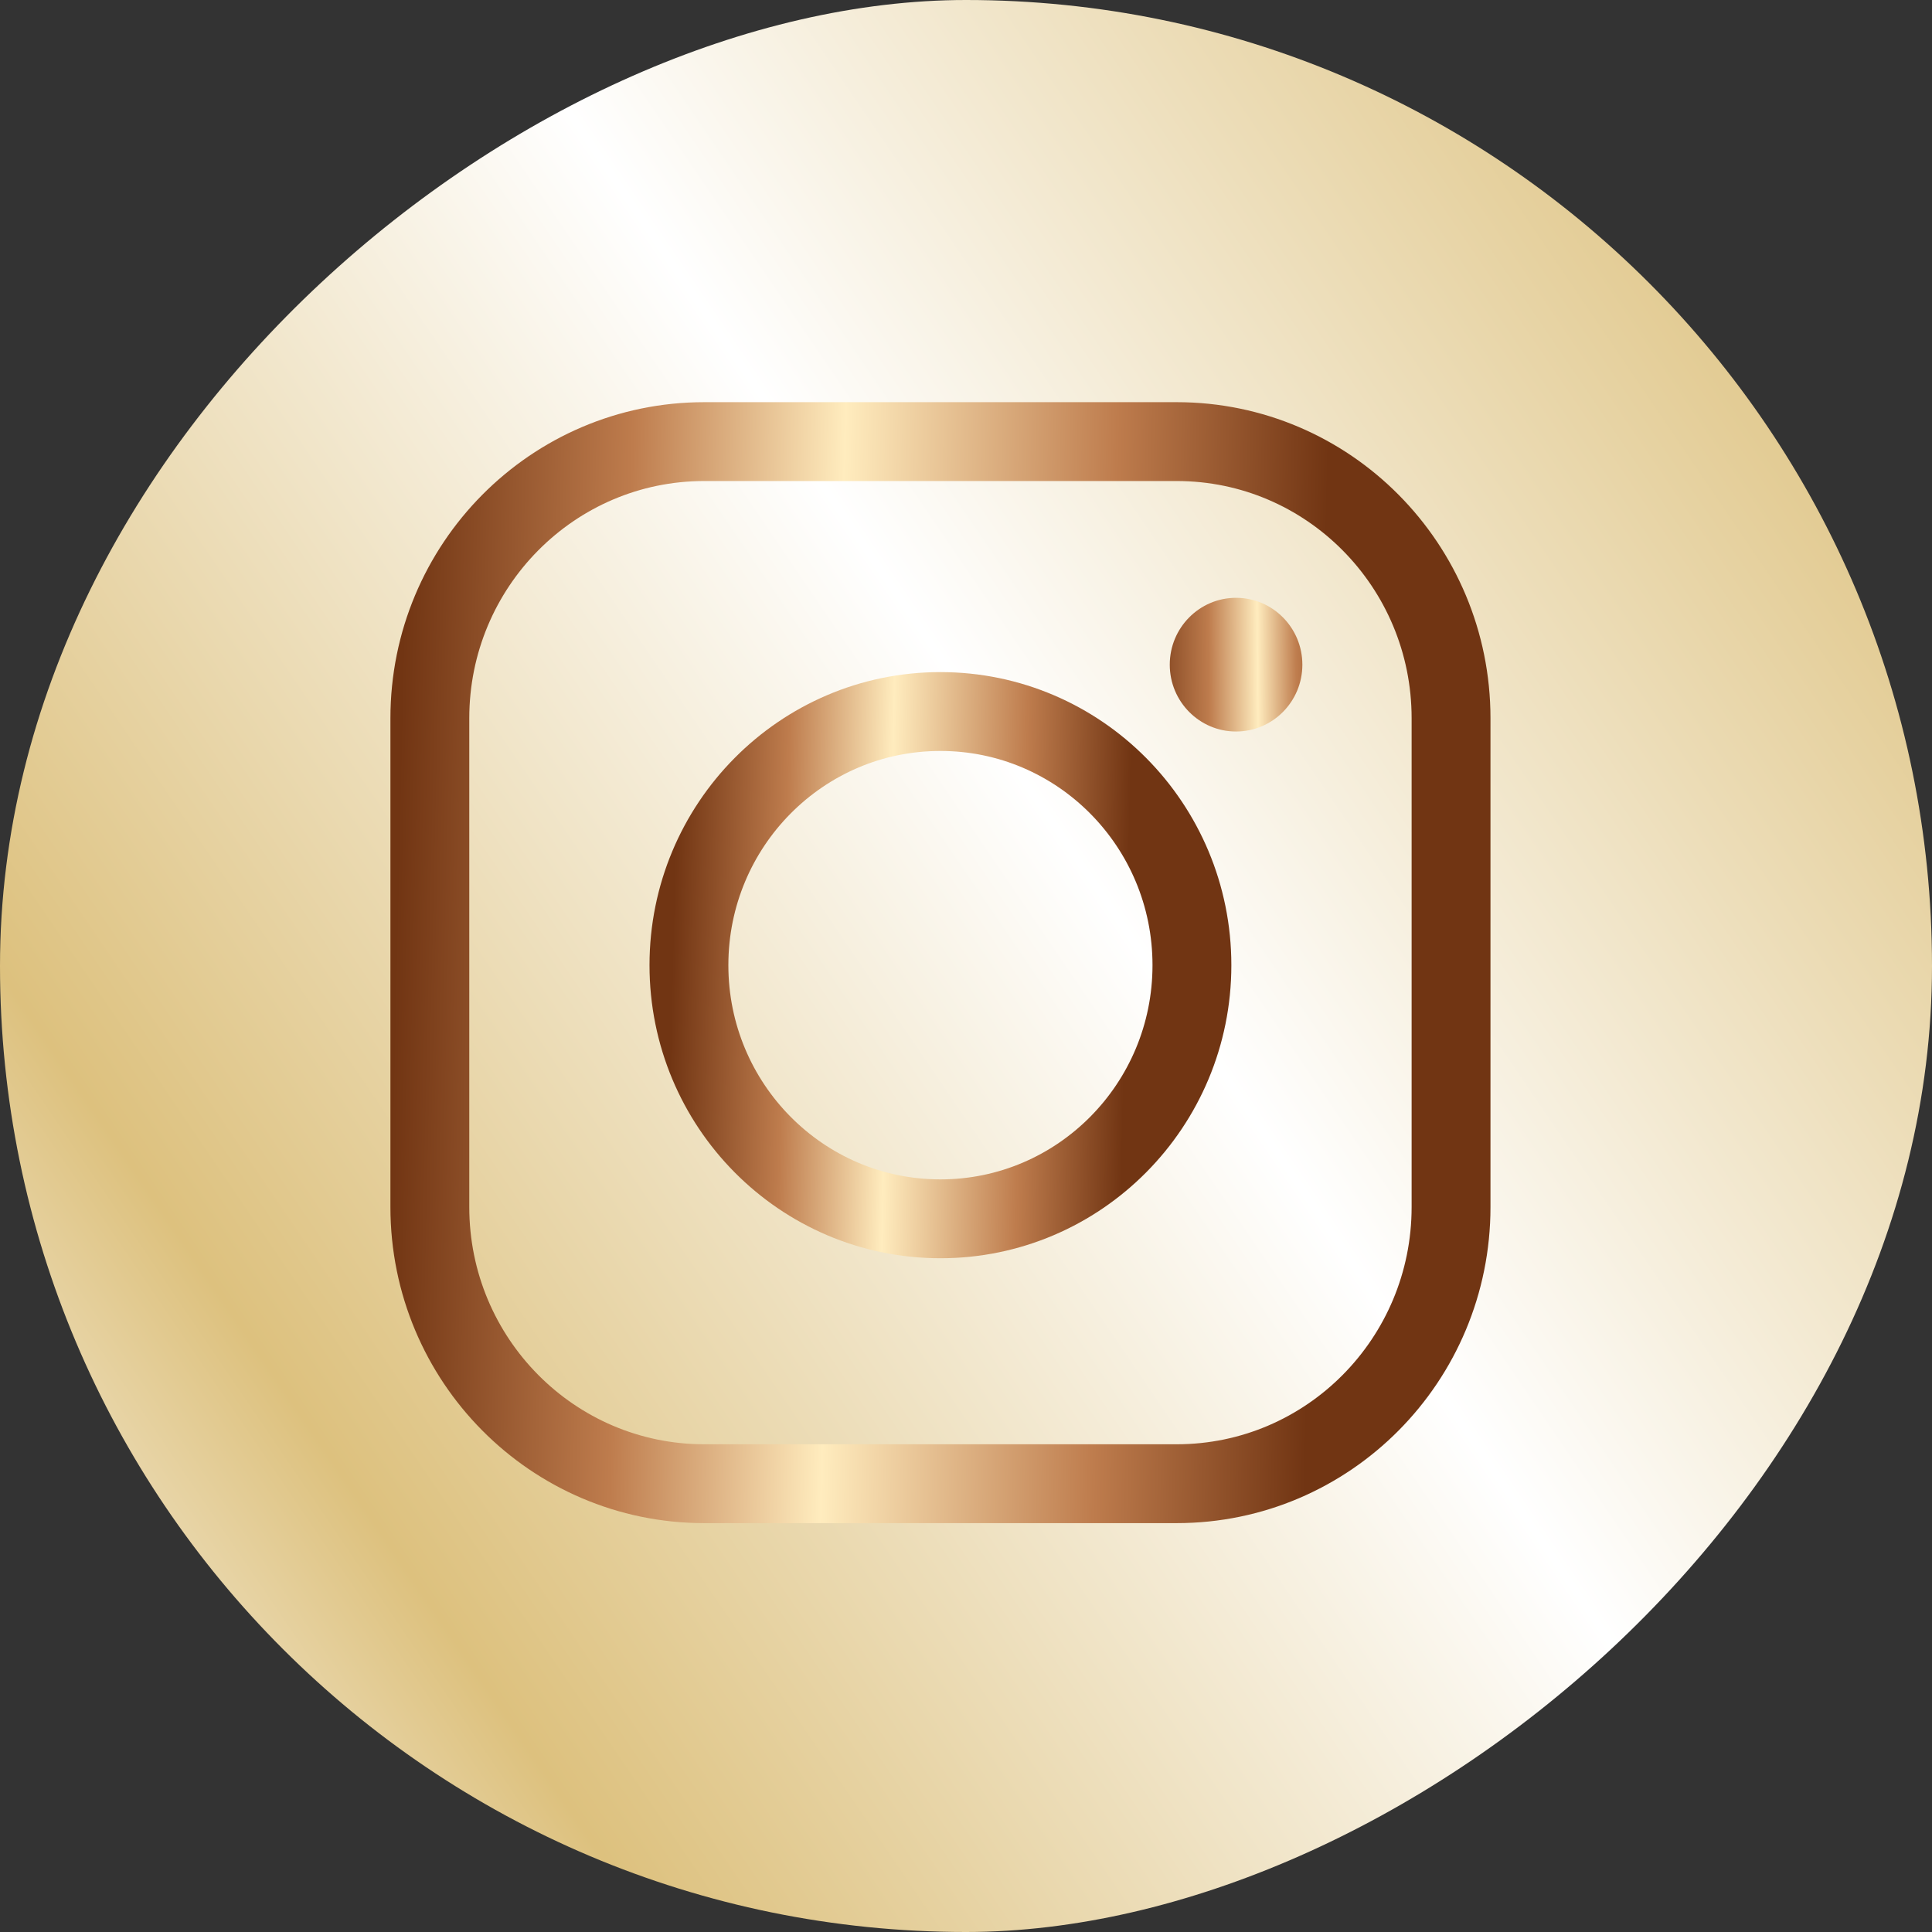 <svg width="49" height="49" viewBox="0 0 49 49" fill="none" xmlns="http://www.w3.org/2000/svg">
<rect x="0" y="0" width="49" height="49" fill="#333333" stroke="none"/>
<rect y="49" width="49" height="49" rx="24.5" transform="rotate(-90 0 49)" fill="url(#paint0_linear_1376_2085)"/>
<path d="M29.844 11.2H17.861C14.018 11.2 10.902 14.342 10.902 18.217V30.613C10.902 34.489 14.018 37.63 17.861 37.63H29.844C33.687 37.63 36.802 34.489 36.802 30.613V18.217C36.802 14.342 33.687 11.2 29.844 11.2Z" stroke="url(#paint1_linear_1376_2085)" stroke-width="2"/>
<path d="M23.851 30.912C27.374 30.912 30.23 28.032 30.23 24.479C30.23 20.926 27.374 18.046 23.851 18.046C20.328 18.046 17.473 20.926 17.473 24.479C17.473 28.032 20.328 30.912 23.851 30.912Z" stroke="url(#paint2_linear_1376_2085)" stroke-width="2"/>
<path d="M31.349 18.553C32.278 18.553 33.031 17.794 33.031 16.858C33.031 15.921 32.278 15.162 31.349 15.162C30.421 15.162 29.668 15.921 29.668 16.858C29.668 17.794 30.421 18.553 31.349 18.553Z" fill="url(#paint3_linear_1376_2085)"/>
<defs>
<linearGradient id="paint0_linear_1376_2085" x1="-1.96" y1="50.96" x2="37.73" y2="109.27" gradientUnits="userSpaceOnUse">
<stop stop-color="#F5D894"/>
<stop offset="0" stop-color="white"/>
<stop offset="0.187" stop-color="#DDC17E"/>
<stop offset="0.53" stop-color="white"/>
<stop offset="0.881" stop-color="#DDC17E"/>
<stop offset="1" stop-color="#F1CE7D"/>
</linearGradient>
<linearGradient id="paint1_linear_1376_2085" x1="18.996" y1="-372.036" x2="42.369" y2="-371.507" gradientUnits="userSpaceOnUse">
<stop stop-color="#713513"/>
<stop offset="0.245" stop-color="#BE7C4D"/>
<stop offset="0.475" stop-color="#FFECBE"/>
<stop offset="0.77" stop-color="#BE7C4D"/>
<stop offset="1" stop-color="#713513"/>
</linearGradient>
<linearGradient id="paint2_linear_1376_2085" x1="21.459" y1="-168.498" x2="32.972" y2="-168.235" gradientUnits="userSpaceOnUse">
<stop stop-color="#713513"/>
<stop offset="0.245" stop-color="#BE7C4D"/>
<stop offset="0.475" stop-color="#FFECBE"/>
<stop offset="0.77" stop-color="#BE7C4D"/>
<stop offset="1" stop-color="#713513"/>
</linearGradient>
<linearGradient id="paint3_linear_1376_2085" x1="29" y1="19" x2="34.5" y2="18.957" gradientUnits="userSpaceOnUse">
<stop stop-color="#713513"/>
<stop offset="0" stop-color="#713513"/>
<stop offset="0.305" stop-color="#BE7C4D"/>
<stop offset="0.53" stop-color="#FFECBE"/>
<stop offset="0.71" stop-color="#BE7C4D"/>
<stop offset="1" stop-color="#713513"/>
</linearGradient>
</defs>
</svg>
